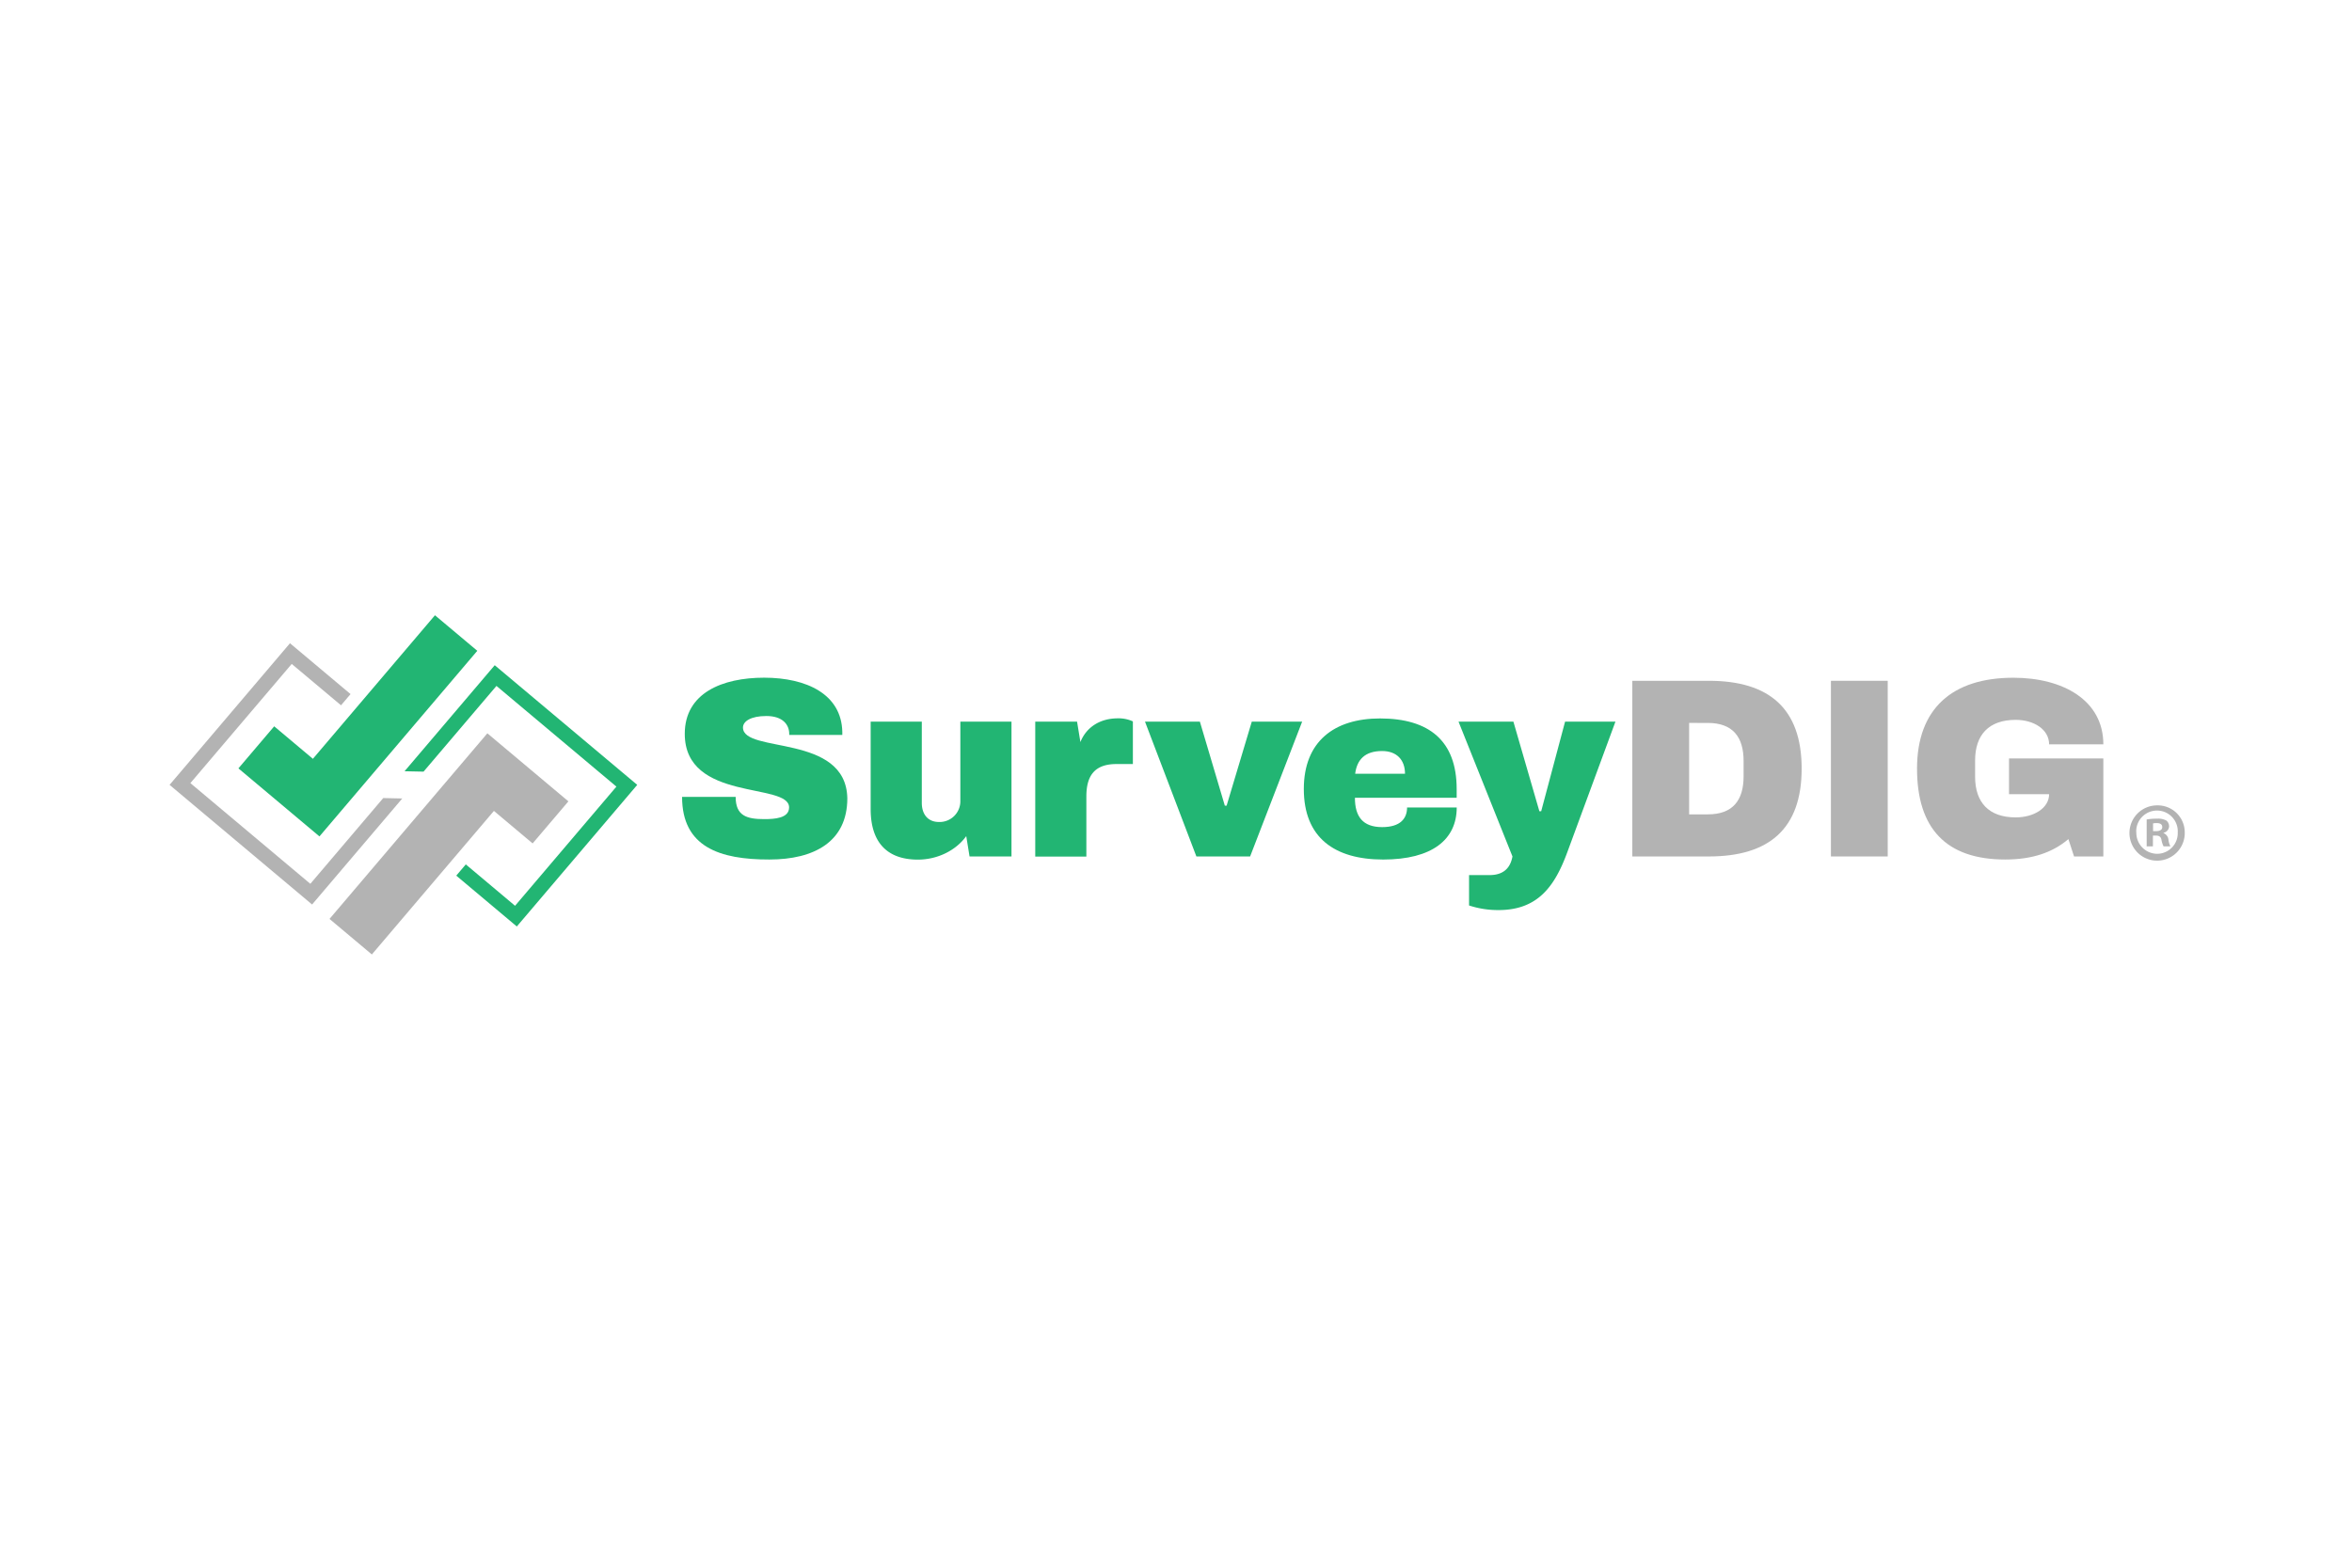 <svg id="Layer_1" data-name="Layer 1" xmlns="http://www.w3.org/2000/svg" viewBox="0 0 900 600">
  <title>logo</title>
  <polygon points="122.24 320.12 91.23 294.08 104.92 277.98 119.73 290.42 166.44 235.48 182.64 249.08 122.24 320.12" fill="#22b573"/>
  <polygon points="118.75 338.26 72.85 299.72 111.63 254.11 130.49 269.94 134.14 265.65 110.96 246.19 64.89 300.39 119.42 346.18 153.93 305.6 146.65 305.44 118.75 338.26" fill="#b3b3b3"/>
  <polygon points="186.49 280.66 217.5 306.7 203.81 322.8 189 310.36 142.29 365.3 126.09 351.7 186.49 280.66" fill="#b3b3b3"/>
  <polygon points="189.97 262.52 235.87 301.06 197.09 346.67 178.24 330.83 174.59 335.13 197.76 354.59 243.84 300.39 189.31 254.6 154.8 295.18 162.07 295.33 189.97 262.52" fill="#22b573"/>
  <g>
    <path d="M653.92,260.56c23.1,0,35.49,10.65,35.49,33.62S677,327.79,653.92,327.79H624.61V260.56Zm-7.57,16.12v35h7.17c9.54,0,13.67-5.38,13.67-14.56v-5.87c0-9.18-4.13-14.56-13.67-14.56Z" fill="#b3b3b3"/>
    <path d="M722.34,327.79H700.61V260.56h21.73Z" fill="#b3b3b3"/>
    <path d="M804.85,284.89H784.1c0-5.76-5.9-9.38-12.78-9.38-10.33,0-15.54,5.77-15.54,15.54v6.25c0,9.77,5.21,15.54,15.54,15.54,6.88,0,12.78-3.52,12.78-8.89H768.76V290.27h36.09v37.52H793.64l-2.16-6.64c-6.1,5.17-13.87,7.81-24.19,7.81-22.52,0-33.73-11.82-33.73-34.78s13.47-34.79,36.87-34.79C789.41,259.39,804.85,268,804.85,284.89Z" fill="#b3b3b3"/>
    <g>
      <path d="M322.31,280.1v1.18H302v-.4c0-3.51-2.46-6.84-8.75-6.84-6,0-8.95,2.06-8.95,4.4,0,10.07,39.43,2.15,39.93,27.07,0,16.71-12.79,23.45-29.8,23.45C275.4,329,261,324.17,261,305H281.5c0,7.23,4.23,8.5,10.91,8.5,3.94,0,9.54-.29,9.54-4.49,0-9.68-39.92-2-39.92-28.15,0-15.63,14.35-21.49,30.38-21.49C308.74,259.39,322,265.74,322.31,280.1Z" fill="#22b573"/>
      <path d="M387.05,327.79H371L369.74,320c-4,5.57-11.11,9-18.49,9-12.29,0-18.09-7.13-18.09-19.35V276.2h19.57v31.07c0,4.3,2.26,7.33,6.59,7.33a7.94,7.94,0,0,0,8.16-8.11V276.2h19.57Z" fill="#22b573"/>
      <path d="M433.5,276.1v16.32h-6.29c-8.46,0-11.51,4.59-11.51,12.41v23H396.14V276.2h16l1.28,7.81c2.46-6.15,8.07-9.08,14.26-9.08A13.1,13.1,0,0,1,433.5,276.1Z" fill="#22b573"/>
      <path d="M478.36,327.79H457.8L438.14,276.2h21l9.54,32.14h.69L479,276.2h19.27Z" fill="#22b573"/>
      <path d="M557.4,302v3.32H518.46c0,7.14,2.95,11.24,10.42,11.24,7,0,9.54-3.32,9.54-7.52h19c0,12.31-9.44,19.93-28.13,19.93s-30.38-8.4-30.38-27c0-18.08,11.5-27,29.2-27C546.78,275,557.4,283.43,557.4,302Zm-38.84-5.86h19.07c0-5.38-3.24-8.7-8.75-8.7C522.29,287.43,519.24,290.75,518.56,296.13Z" fill="#22b573"/>
      <path d="M599.71,326.23C595,339,588.6,348.31,573.45,348.31a35.44,35.44,0,0,1-11.31-1.76V334.92H570c6.88,0,8.26-4.59,8.75-7.13L558.11,276.2h21l9.94,34.29h.69l9.14-34.29h19.27Z" fill="#22b573"/>
    </g>
  </g>
  <path d="M836,318.54a10.58,10.58,0,1,1-10.55-10.3A10.34,10.34,0,0,1,836,318.54Zm-18.52,0a8,8,0,0,0,8,8.23,7.89,7.89,0,0,0,7.84-8.17,7.95,7.95,0,1,0-15.88-.06Zm6.34,5.4h-2.39v-10.3a20.78,20.78,0,0,1,4-.31,6.43,6.43,0,0,1,3.58.75,2.88,2.88,0,0,1,1,2.26,2.65,2.65,0,0,1-2.13,2.39v.12a3,3,0,0,1,1.88,2.52,7.72,7.72,0,0,0,.76,2.57H827.9a8.92,8.92,0,0,1-.81-2.51c-.2-1.13-.82-1.63-2.14-1.63h-1.13Zm.06-5.84H825c1.32,0,2.39-.44,2.39-1.51s-.69-1.57-2.2-1.57a5.8,5.8,0,0,0-1.32.13Z" fill="#b3b3b3"/>
</svg>
